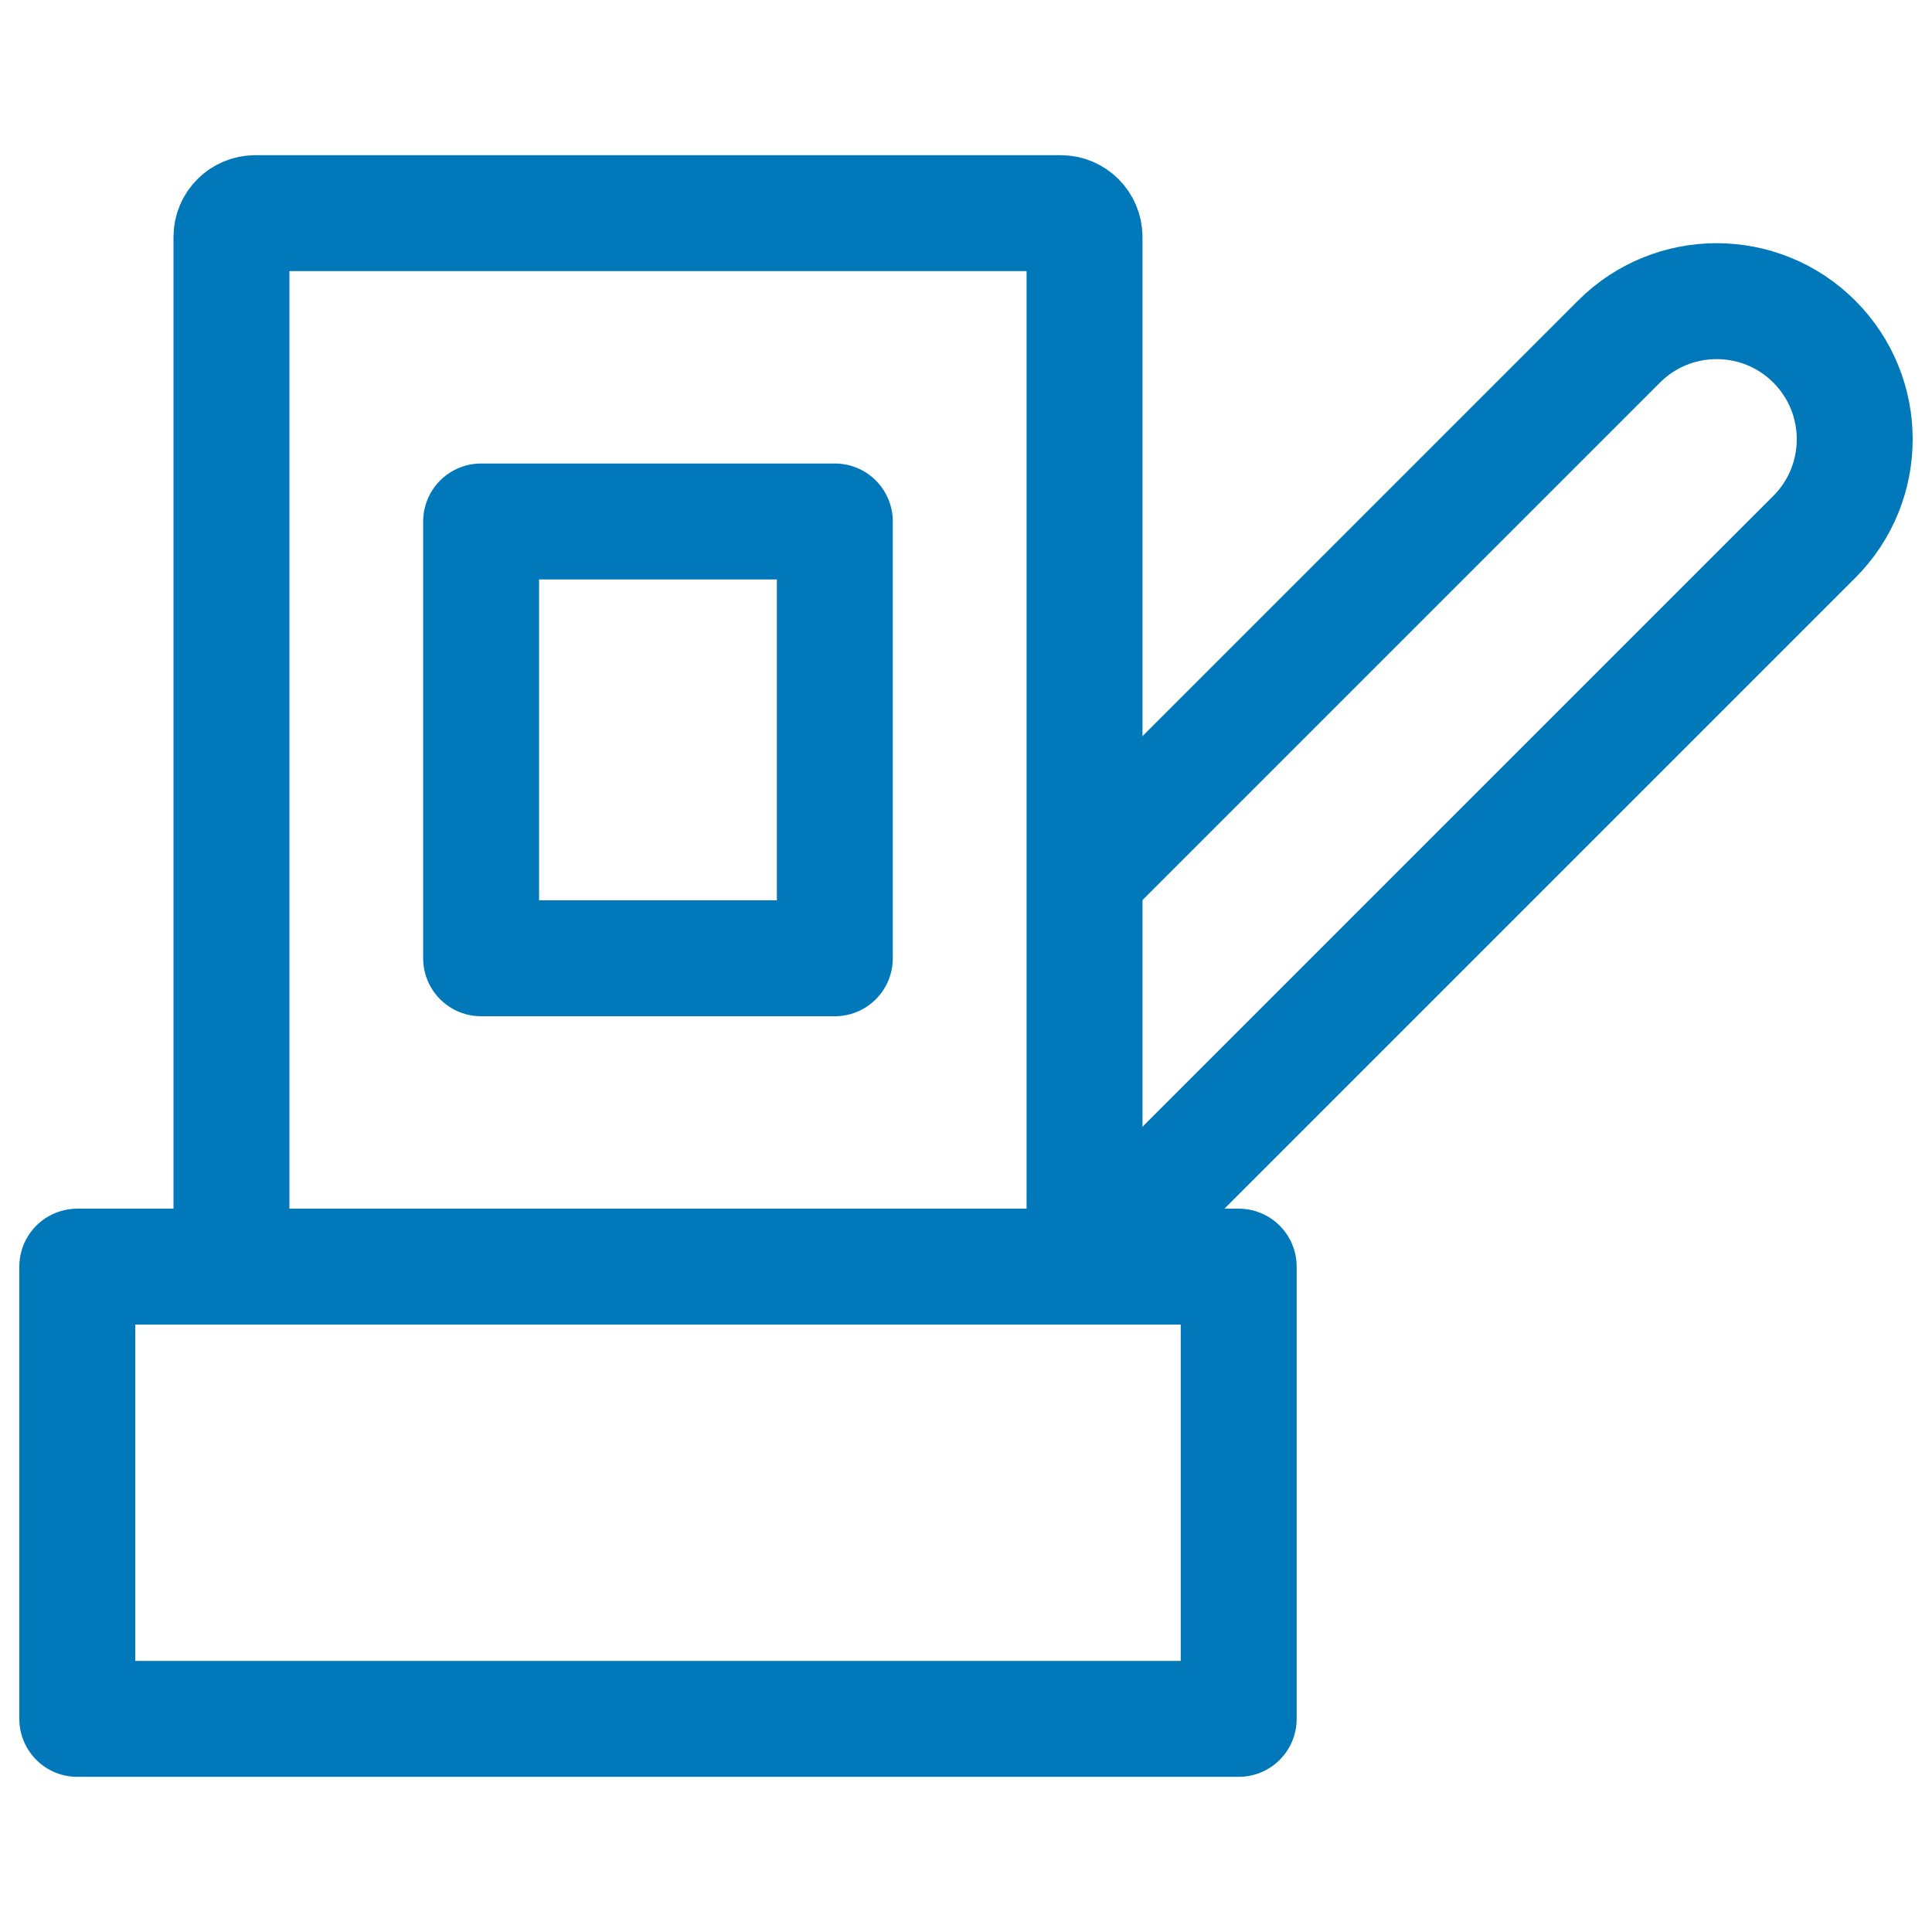 <?xml version="1.0" encoding="utf-8"?>
<!-- Generator: Adobe Illustrator 25.4.1, SVG Export Plug-In . SVG Version: 6.00 Build 0)  -->
<svg version="1.1" id="Layer_1" xmlns="http://www.w3.org/2000/svg" xmlns:xlink="http://www.w3.org/1999/xlink" x="0px" y="0px"
	 width="100px" height="100px" viewBox="0 0 100 100" style="enable-background:new 0 0 100 100;" xml:space="preserve">
<style type="text/css">
	.st0{fill:none;stroke:#0078b9;stroke-width:6;stroke-linecap:round;stroke-linejoin:round;stroke-miterlimit:10;}
</style>
<g>
	<path class="st0" d="M56.135,65.561H11.98V12.264c0-0.68,0.552-1.232,1.232-1.232h41.691
		c0.68,0,1.232,0.552,1.232,1.232V65.561z"/>
	<rect x="24.903" y="26.991" class="st0" width="18.308" height="22.61"/>
	<rect x="4" y="65.561" class="st0" width="60.115" height="23.408"/>
	<path class="st0" d="M56.135,65.561L93.907,27.789c2.791-2.791,2.791-7.317,0-10.108
		l-0-0c-2.791-2.791-7.317-2.791-10.108,0L56.8,44.68"/>
</g>
</svg>
